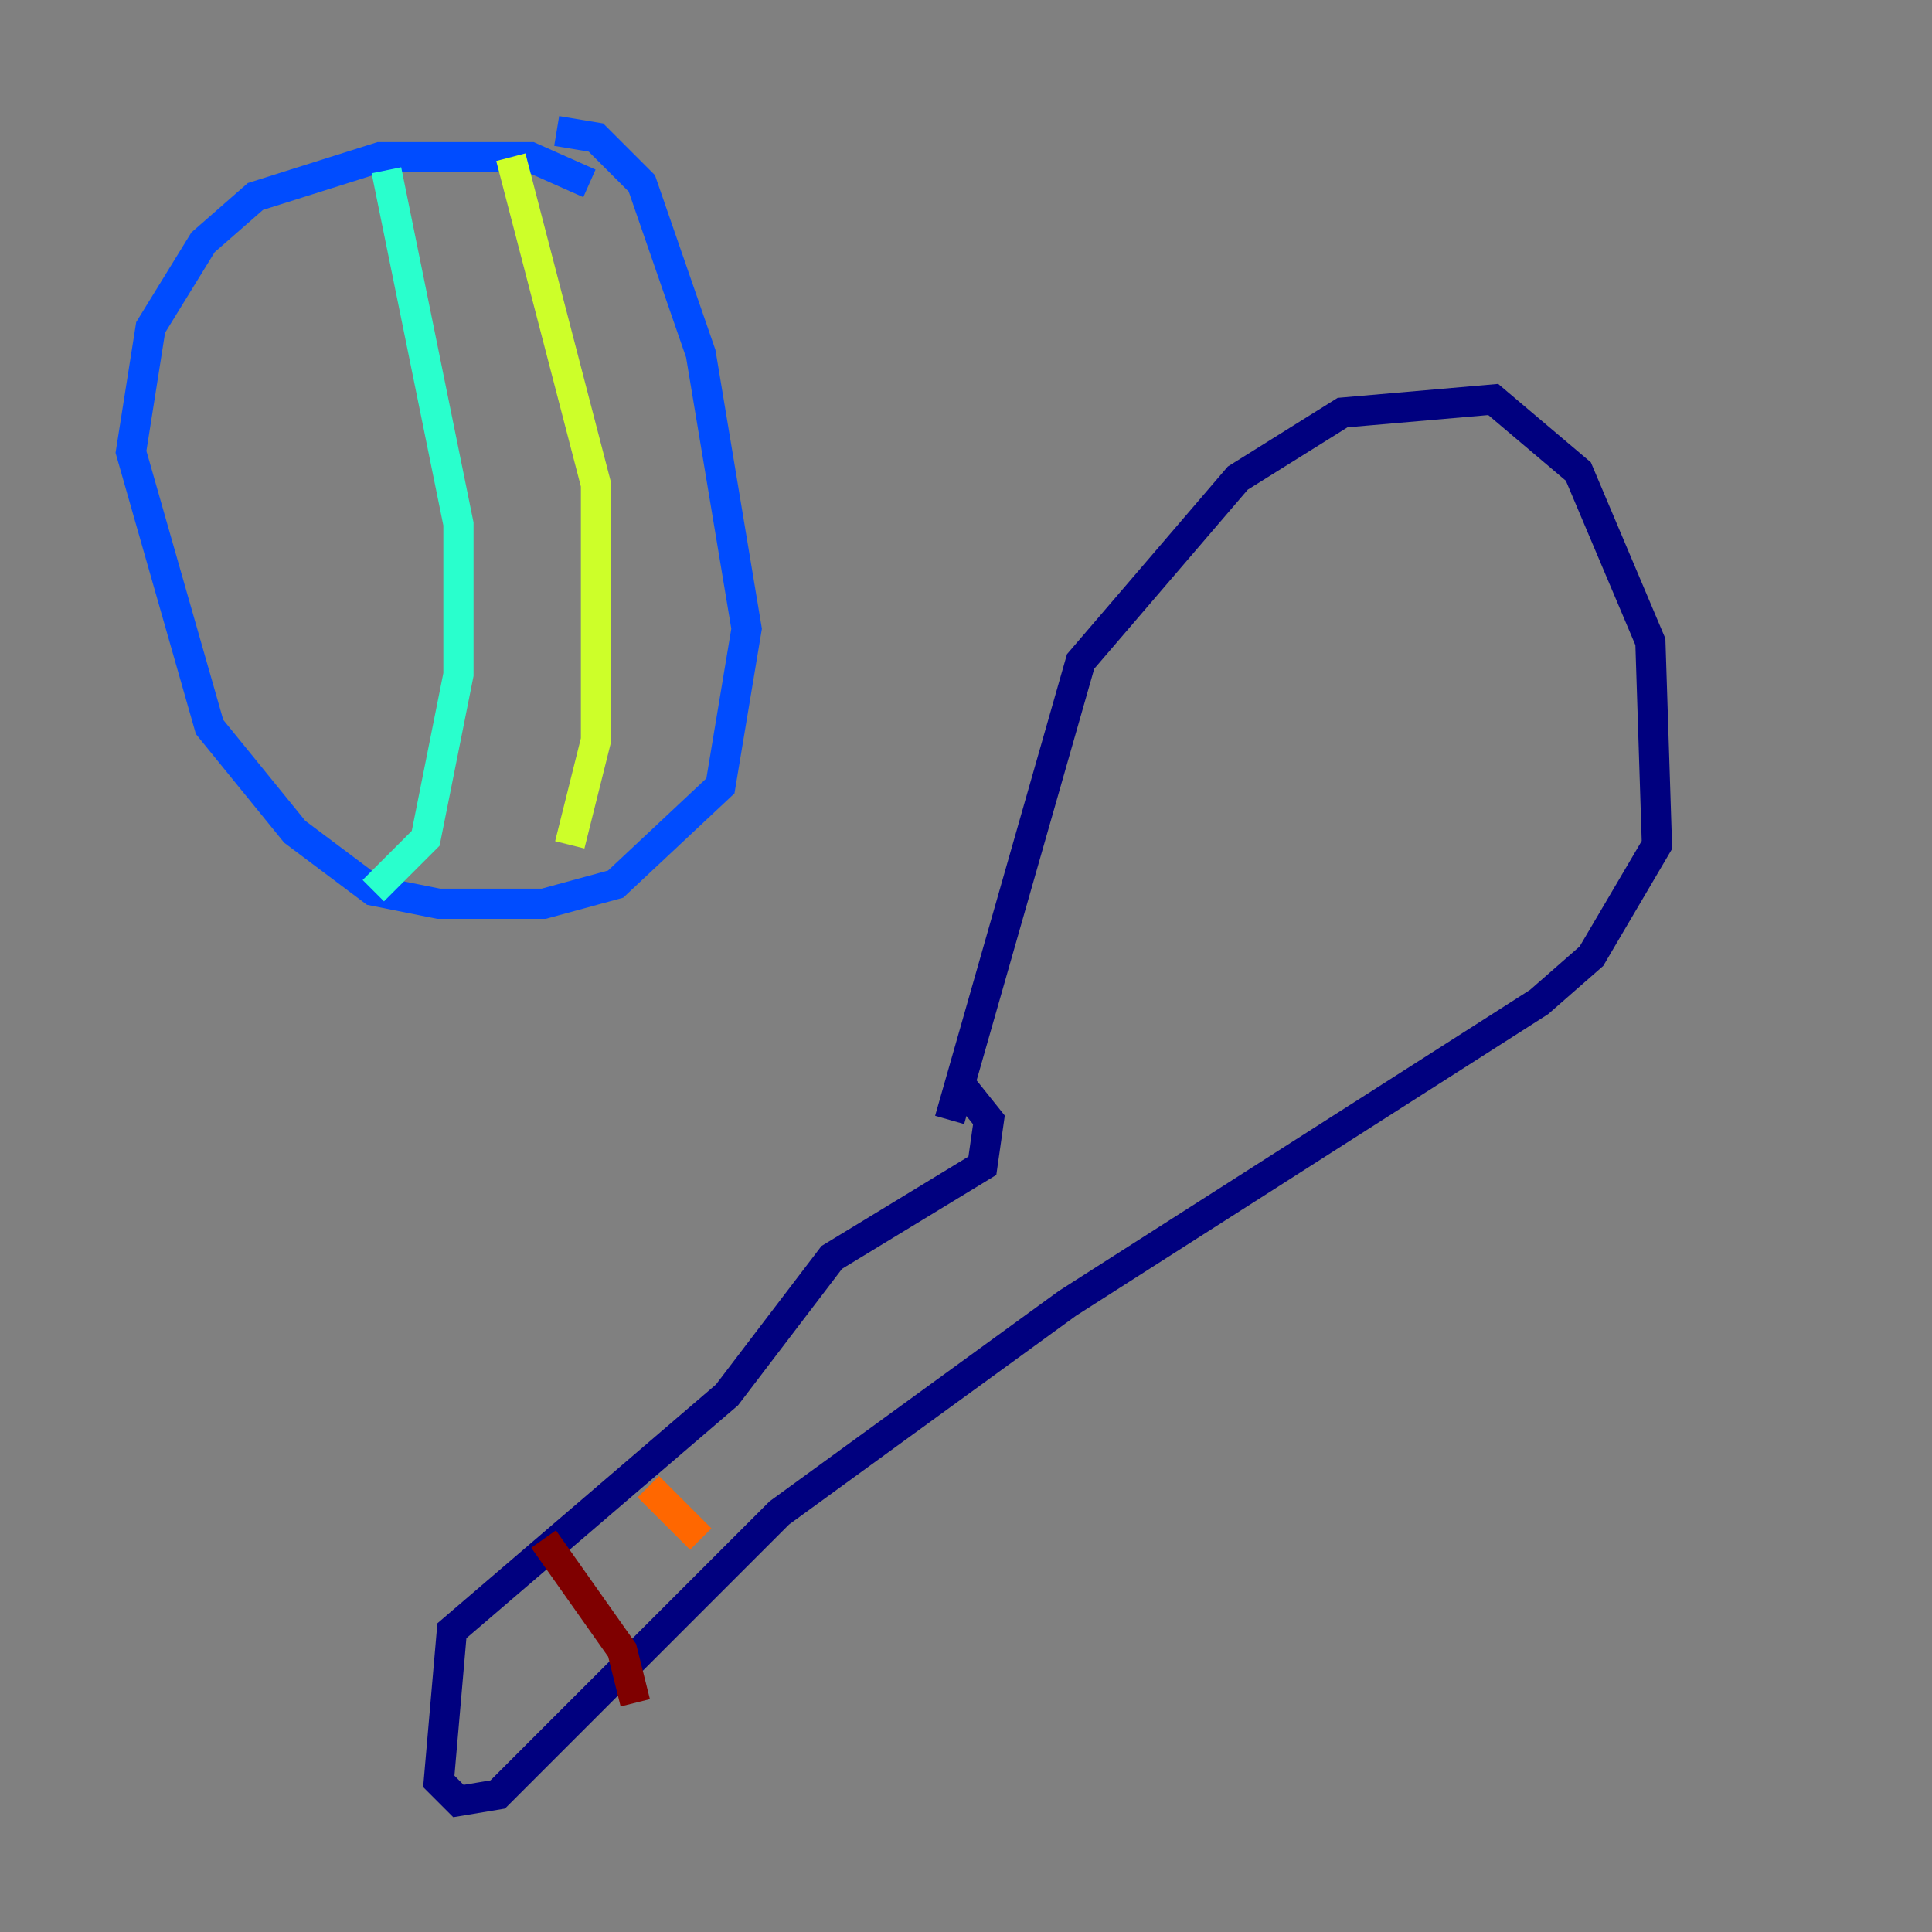 <?xml version="1.0" encoding="utf-8" ?>
<svg baseProfile="tiny" height="128" version="1.2" viewBox="0,0,128,128" width="128" xmlns="http://www.w3.org/2000/svg" xmlns:ev="http://www.w3.org/2001/xml-events" xmlns:xlink="http://www.w3.org/1999/xlink"><rect x="0" y="0" width="128" height="128" fill="#808080" stroke="none"/><defs /><polyline fill="none" points="62.915,74.197 71.593,43.824 82.007,31.675 88.949,27.336 98.929,26.468 104.57,31.241 109.342,42.522 109.776,55.973 105.437,63.349 101.966,66.386 70.725,86.346 51.634,100.231 32.976,118.888 30.373,119.322 29.071,118.02 29.939,108.041 48.163,92.42 55.105,83.308 65.085,77.234 65.519,74.197 63.783,72.027" stroke="#00007f" stroke-width="2" /><polyline fill="none" points="39.051,12.149 35.146,10.414 25.166,10.414 16.922,13.017 13.451,16.054 9.98,21.695 8.678,29.939 13.885,48.163 19.525,55.105 24.732,59.01 29.071,59.878 36.014,59.878 40.786,58.576 47.729,52.068 49.464,41.654 46.427,23.43 42.522,12.149 39.485,9.112 36.881,8.678" stroke="#004cff" stroke-width="2" /><polyline fill="none" points="25.6,11.281 30.373,34.712 30.373,44.691 28.203,55.539 24.732,59.01" stroke="#29ffcd" stroke-width="2" /><polyline fill="none" points="33.844,10.414 39.485,32.108 39.485,49.031 37.749,55.973" stroke="#cdff29" stroke-width="2" /><polyline fill="none" points="42.956,98.495 46.427,101.966" stroke="#ff6700" stroke-width="2" /><polyline fill="none" points="36.014,101.966 41.22,109.342 42.088,112.814" stroke="#7f0000" stroke-width="2" /></svg>